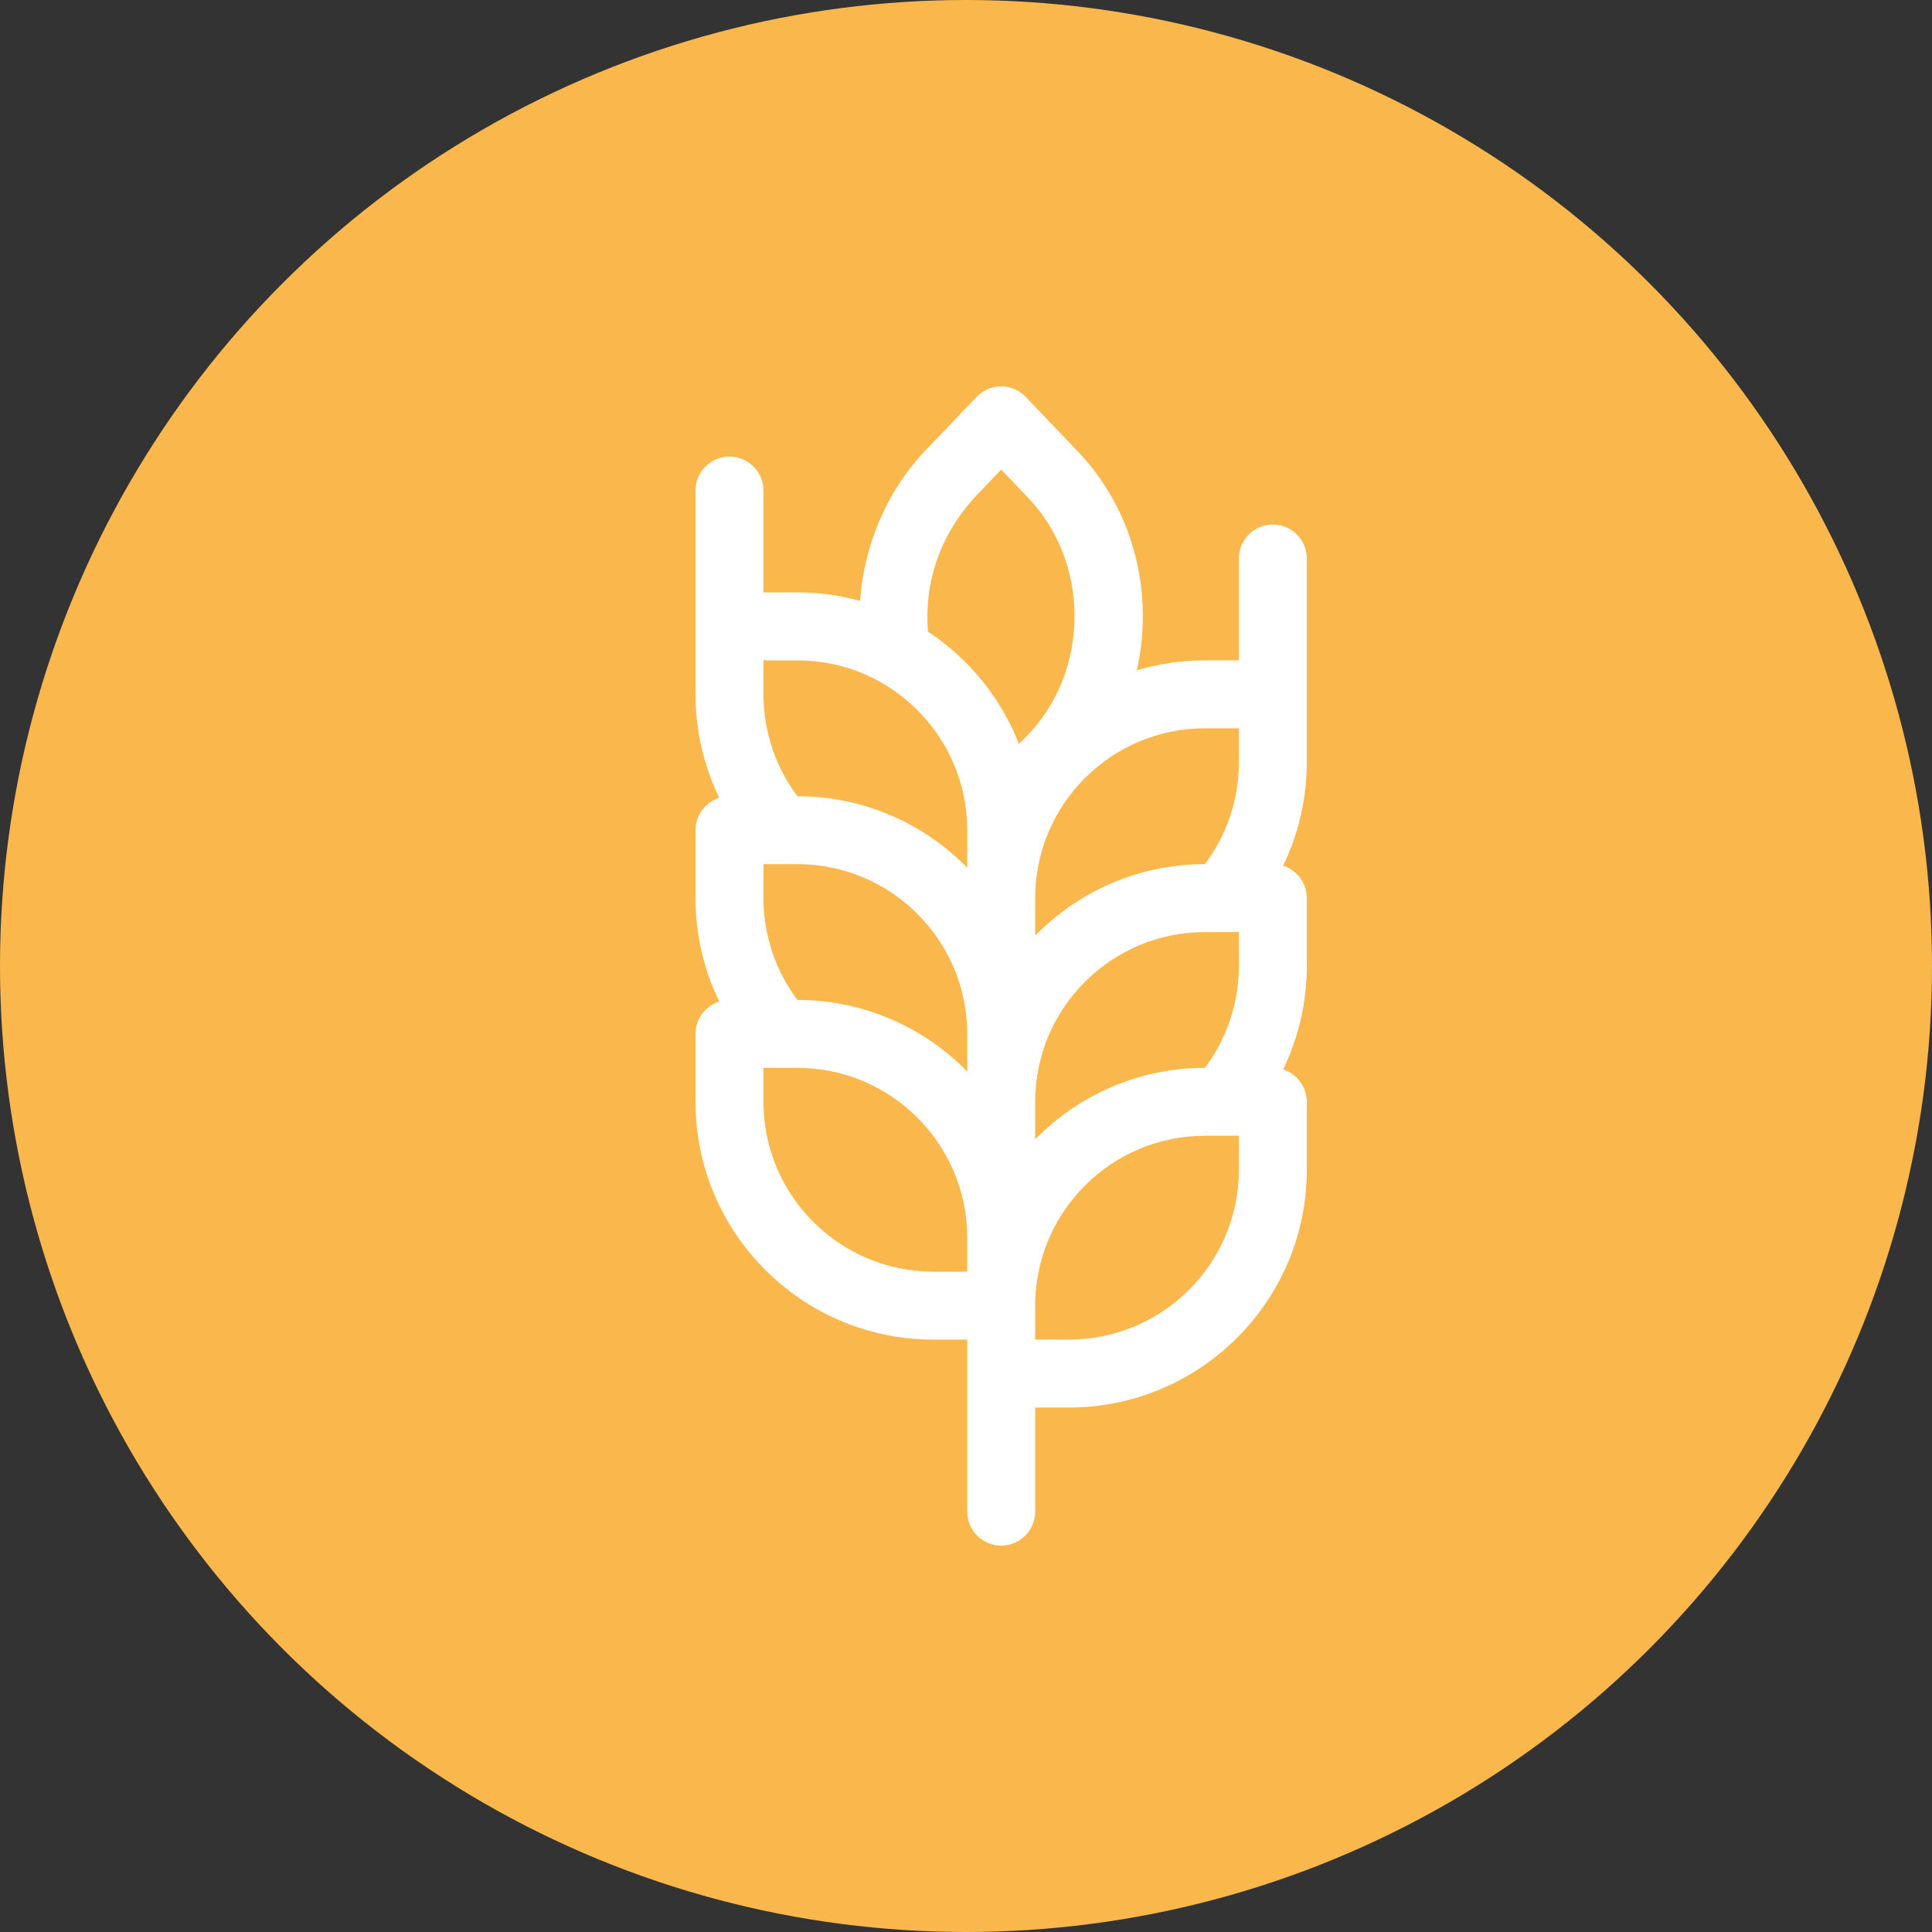 <?xml version="1.0" encoding="UTF-8"?>
<svg width="25px" height="25px" viewBox="0 0 25 25" version="1.1" xmlns="http://www.w3.org/2000/svg" xmlns:xlink="http://www.w3.org/1999/xlink">
    <rect x="0" y="0" width="25" height="25" fill="#333333" stroke="none"/>
    <title>Group 9</title>
    <g id="tunnel" stroke="none" stroke-width="1" fill="none" fill-rule="evenodd">
        <g id="popin-demarrage" transform="translate(-630, -245)">
            <g id="Group-9" transform="translate(630, 245)">
                <circle id="Oval" fill="#FAB84C" cx="12.5" cy="12.5" r="12.5"></circle>
                <g id="wheat-(1)" transform="translate(9, 5)" fill="#FFFFFF" fill-rule="nonzero">
                    <path d="M7.91,2.227 C7.91,1.984 7.713,1.787 7.471,1.787 C7.228,1.787 7.031,1.984 7.031,2.227 L7.031,3.545 L6.592,3.545 C6.286,3.545 5.99,3.59 5.711,3.674 C5.762,3.447 5.788,3.213 5.788,2.974 C5.788,2.142 5.47,1.364 4.891,0.783 L4.273,0.136 C4.19,0.049 4.075,0 3.955,0 C3.835,0 3.72,0.049 3.637,0.136 L3.019,0.783 C2.497,1.308 2.182,2.029 2.13,2.775 C1.871,2.704 1.599,2.666 1.318,2.666 L0.879,2.666 L0.879,1.348 C0.879,1.105 0.682,0.908 0.439,0.908 C0.197,0.908 -8.32667268e-16,1.105 -8.32667268e-16,1.348 L-8.32667268e-16,3.984 C-8.32667268e-16,4.453 0.106,4.909 0.307,5.323 C0.129,5.38 -8.32667268e-16,5.546 -8.32667268e-16,5.742 L-8.32667268e-16,6.621 C-8.32667268e-16,7.089 0.106,7.546 0.307,7.96 C0.129,8.016 -8.32667268e-16,8.183 -8.32667268e-16,8.379 L-8.32667268e-16,9.258 C-8.32667268e-16,10.954 1.38,12.334 3.076,12.334 L3.516,12.334 L3.516,14.561 C3.516,14.803 3.712,15 3.955,15 C4.198,15 4.395,14.803 4.395,14.561 L4.395,13.213 L4.834,13.213 C6.53,13.213 7.91,11.833 7.91,10.137 L7.91,9.258 C7.91,9.061 7.781,8.895 7.604,8.839 C7.804,8.425 7.91,7.968 7.91,7.5 L7.91,6.621 C7.91,6.425 7.781,6.259 7.604,6.202 C7.804,5.788 7.91,5.332 7.91,4.863 C7.91,4.541 7.91,2.51 7.91,2.227 Z M1.319,7.939 C1.034,7.561 0.879,7.099 0.879,6.621 L0.879,6.182 L1.318,6.182 C2.53,6.182 3.516,7.167 3.516,8.379 L3.516,8.865 C2.957,8.294 2.178,7.94 1.319,7.939 Z M4.395,9.258 C4.395,8.046 5.38,7.061 6.592,7.061 L7.031,7.061 L7.031,7.5 C7.031,7.978 6.876,8.439 6.592,8.818 C5.732,8.818 4.953,9.173 4.395,9.744 L4.395,9.258 Z M7.031,4.424 L7.031,4.863 C7.031,5.341 6.876,5.803 6.592,6.182 C5.732,6.182 4.953,6.537 4.395,7.107 L4.395,6.621 C4.395,5.41 5.38,4.424 6.592,4.424 L7.031,4.424 Z M3.651,1.394 L3.955,1.076 C4.245,1.379 4.26,1.395 4.266,1.401 C5.118,2.253 5.118,3.694 4.266,4.546 L4.185,4.627 C3.952,4.029 3.537,3.522 3.008,3.173 C2.958,2.554 3.151,1.92 3.651,1.394 L3.651,1.394 Z M3.516,5.742 L3.516,6.228 C2.957,5.658 2.178,5.303 1.319,5.303 C1.034,4.924 0.879,4.462 0.879,3.984 L0.879,3.545 L1.318,3.545 C2.53,3.545 3.516,4.531 3.516,5.742 Z M0.879,9.258 L0.879,8.818 L1.318,8.818 C2.53,8.818 3.516,9.804 3.516,11.016 L3.516,11.455 L3.076,11.455 C1.865,11.455 0.879,10.469 0.879,9.258 Z M7.031,10.137 C7.031,11.348 6.046,12.334 4.834,12.334 L4.395,12.334 L4.395,11.895 C4.395,10.683 5.38,9.697 6.592,9.697 L7.031,9.697 L7.031,10.137 Z" id="Shape"></path>
                </g>
            </g>
        </g>
    </g>
</svg>